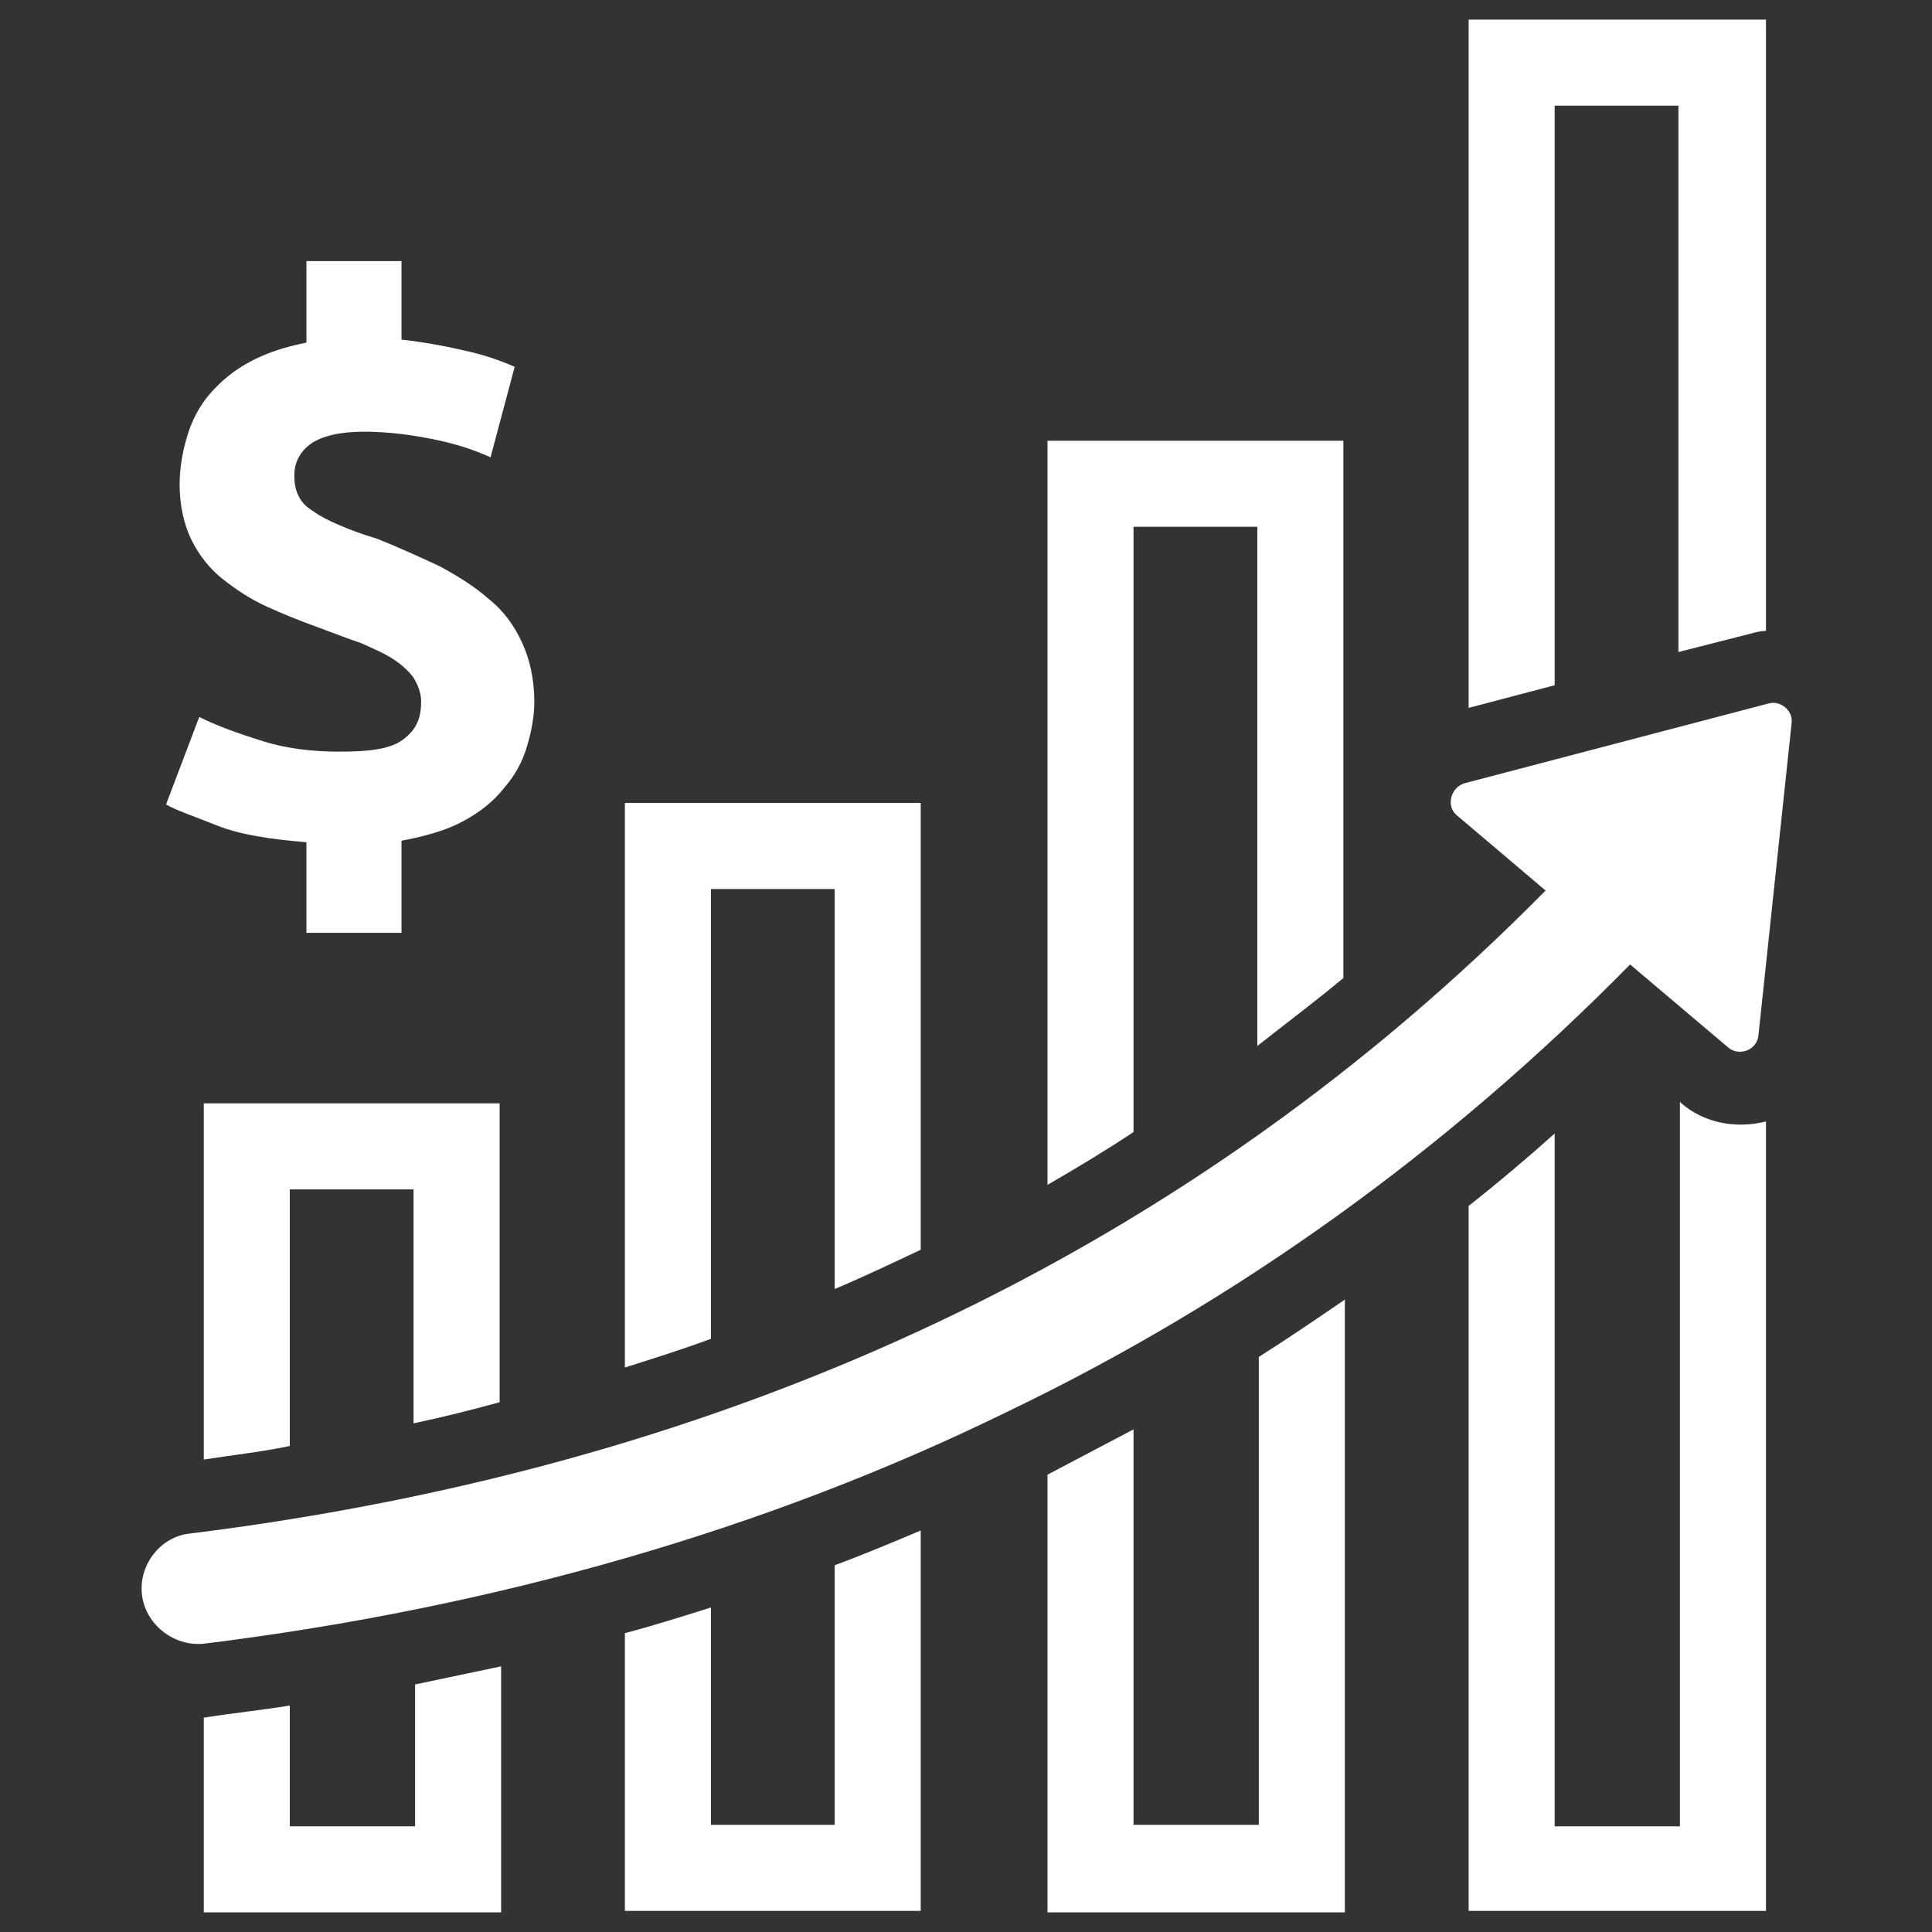 <svg width="70" height="70" viewBox="0 0 70 70" fill="none" xmlns="http://www.w3.org/2000/svg">
<rect x="0" y="0" width="70" height="70" fill="#333333" stroke="none"/>
<path d="M14.602 26.797C14.164 27.125 13.453 27.234 12.305 27.234C11.32 27.234 10.391 27.125 9.516 26.852C8.641 26.578 7.875 26.305 7.219 25.977L6.016 29.148C6.398 29.367 7.055 29.586 7.875 29.914C8.695 30.242 9.789 30.406 11.102 30.516V33.797H14.547V30.461C15.422 30.297 16.188 30.078 16.789 29.75C17.391 29.422 17.883 29.039 18.266 28.547C18.648 28.109 18.922 27.617 19.086 27.07C19.25 26.523 19.359 25.977 19.359 25.43C19.359 24.609 19.195 23.898 18.922 23.297C18.648 22.695 18.266 22.148 17.719 21.711C17.227 21.273 16.625 20.891 15.914 20.508C15.203 20.18 14.492 19.852 13.672 19.523C13.125 19.359 12.688 19.195 12.305 19.031C11.922 18.867 11.594 18.703 11.375 18.539C11.102 18.375 10.938 18.211 10.828 17.992C10.719 17.773 10.664 17.555 10.664 17.227C10.664 16.734 10.883 16.352 11.266 16.078C11.648 15.805 12.305 15.641 13.18 15.641C14.055 15.641 14.875 15.75 15.695 15.914C16.516 16.078 17.172 16.297 17.773 16.57L18.648 13.289C18.266 13.125 17.719 12.906 17.008 12.742C16.297 12.578 15.531 12.414 14.547 12.305V9.461H11.102V12.414C10.281 12.578 9.625 12.797 9.023 13.125C8.422 13.453 7.984 13.836 7.602 14.273C7.219 14.711 6.945 15.258 6.781 15.805C6.617 16.352 6.508 16.953 6.508 17.555C6.508 18.32 6.672 19.031 6.945 19.578C7.219 20.125 7.602 20.617 8.094 21C8.586 21.383 9.078 21.711 9.68 21.984C10.281 22.258 10.828 22.477 11.43 22.695C12.031 22.914 12.578 23.133 13.07 23.297C13.562 23.516 13.945 23.68 14.273 23.898C14.602 24.117 14.82 24.336 14.984 24.555C15.148 24.828 15.258 25.102 15.258 25.43C15.258 26.086 15.039 26.469 14.602 26.797ZM56.328 3.828H60.812V23.625L63.383 22.969C63.602 22.914 63.766 22.859 63.984 22.859V0.711H53.211V25.648L56.328 24.828V3.828ZM60.922 39.977L60.867 39.922V66.172H56.328V41.07C55.289 42 54.25 42.875 53.211 43.695V69.234H63.984V40.633C62.891 40.906 61.742 40.688 60.922 39.977ZM41.07 19.086H45.555V37.898C46.594 37.078 47.688 36.258 48.672 35.438V15.969H37.953V42.93C38.992 42.328 40.086 41.672 41.07 41.016V19.086V19.086ZM45.555 66.117H41.07V51.789C40.031 52.336 38.992 52.883 37.953 53.43V69.289H48.727V47.086C47.688 47.797 46.648 48.508 45.609 49.164V66.117H45.555ZM25.758 32.211H30.242V46.703C31.281 46.266 32.32 45.773 33.359 45.281V29.094H22.641V49.547C23.68 49.219 24.719 48.891 25.758 48.508V32.211ZM30.242 66.117H25.758V58.242C24.719 58.57 23.68 58.898 22.641 59.172V69.234H33.359V55.453C32.32 55.891 31.281 56.328 30.242 56.711V66.117ZM14.984 66.172H10.5V61.797C9.461 61.961 8.422 62.07 7.383 62.234V69.289H18.156V60.375C17.117 60.594 16.078 60.812 15.039 61.031V66.172H14.984ZM18.102 50.805V39.977H7.383V52.883C8.422 52.719 9.461 52.609 10.5 52.391V43.094H14.984V51.57C16.023 51.352 17.117 51.078 18.102 50.805Z" fill="white"/>
<path d="M62.617 37.953C63 38.281 63.656 38.062 63.711 37.516L64.914 26.195C64.969 25.758 64.531 25.375 64.094 25.484L53.047 28.383C52.555 28.547 52.391 29.203 52.773 29.531L56 32.266C43.148 45.281 26.687 53.102 6.891 55.562C5.797 55.672 5.031 56.711 5.141 57.75C5.25 58.844 6.289 59.664 7.383 59.555C17.992 58.242 27.836 55.398 36.531 51.133C44.844 47.141 52.445 41.672 59.062 34.945L62.617 37.953Z" fill="white"/>
</svg>
